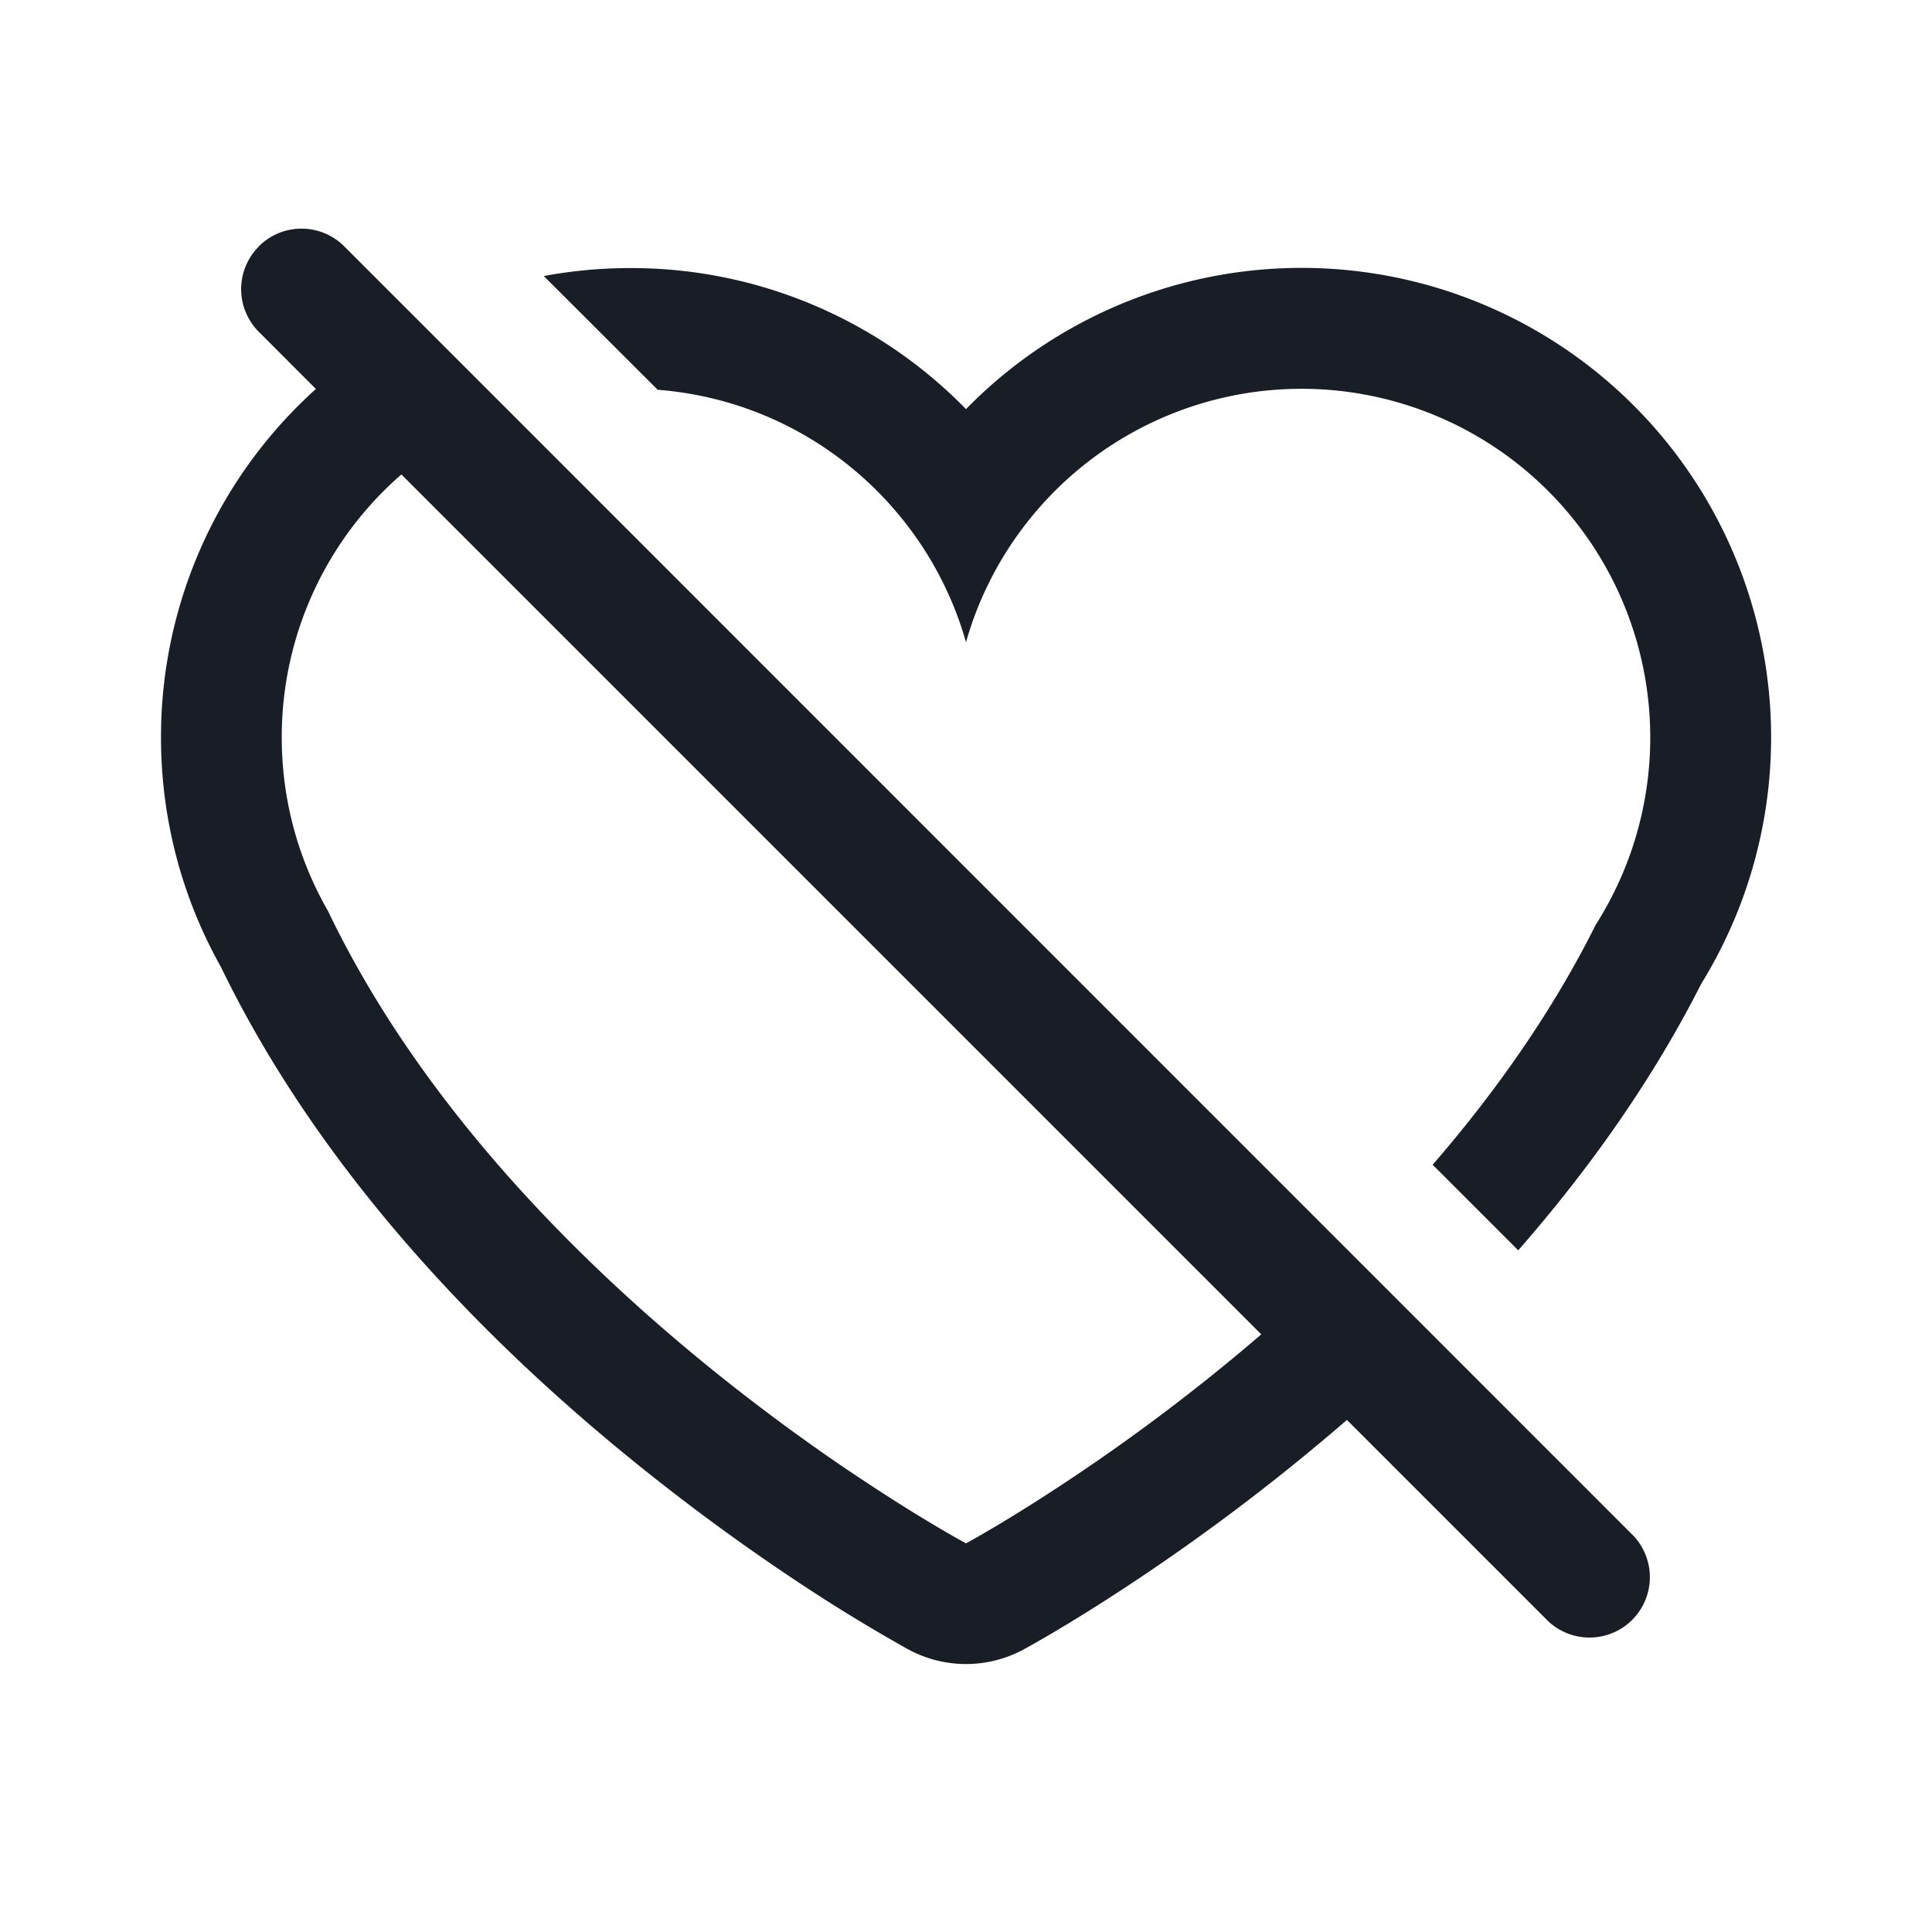 <svg xmlns="http://www.w3.org/2000/svg" width="24" height="24" fill="none" viewBox="0 0 24 24">
  <path fill="#191E26" fill-rule="evenodd" d="M3.215 3.062a.75.75 0 0 0 0 1.06l.709.71A5.816 5.816 0 0 0 2 9.16c0 1.033.27 2.008.745 2.853 1.305 2.693 3.465 4.808 5.226 6.22.896.72 1.714 1.279 2.312 1.66a21.077 21.077 0 0 0 .981.586l.017.01.006.002.003.002a1.503 1.503 0 0 0 1.422-.001l.003-.001.005-.003.018-.01.056-.031.2-.114c.17-.1.41-.243.701-.429a26.197 26.197 0 0 0 3.037-2.265l2.502 2.502a.75.75 0 0 0 1.06-1.06L4.276 3.06a.75.75 0 0 0-1.061 0Zm12.453 13.514L4.986 5.894A4.321 4.321 0 0 0 3.5 9.16c0 .785.209 1.521.574 2.156 1.567 3.268 4.615 5.695 6.44 6.934l.322.214.004.002c.704.462 1.16.706 1.16.706v-.708.708s.456-.245 1.16-.708l.003-.002a24.352 24.352 0 0 0 2.505-1.886Z" clip-rule="evenodd"/>
  <path fill="#191E26" d="M19.825 11.483c-.547 1.097-1.258 2.096-2.028 2.986l1.063 1.063c.85-.972 1.65-2.08 2.274-3.312A5.832 5.832 0 0 0 12 5.082 5.812 5.812 0 0 0 7.83 3.33c-.367 0-.727.034-1.075.099L8.17 4.842c1.16.09 2.191.635 2.915 1.459.42.477.737 1.048.915 1.677.178-.629.495-1.2.915-1.677a4.332 4.332 0 0 1 6.91 5.183Z"/>
</svg>
